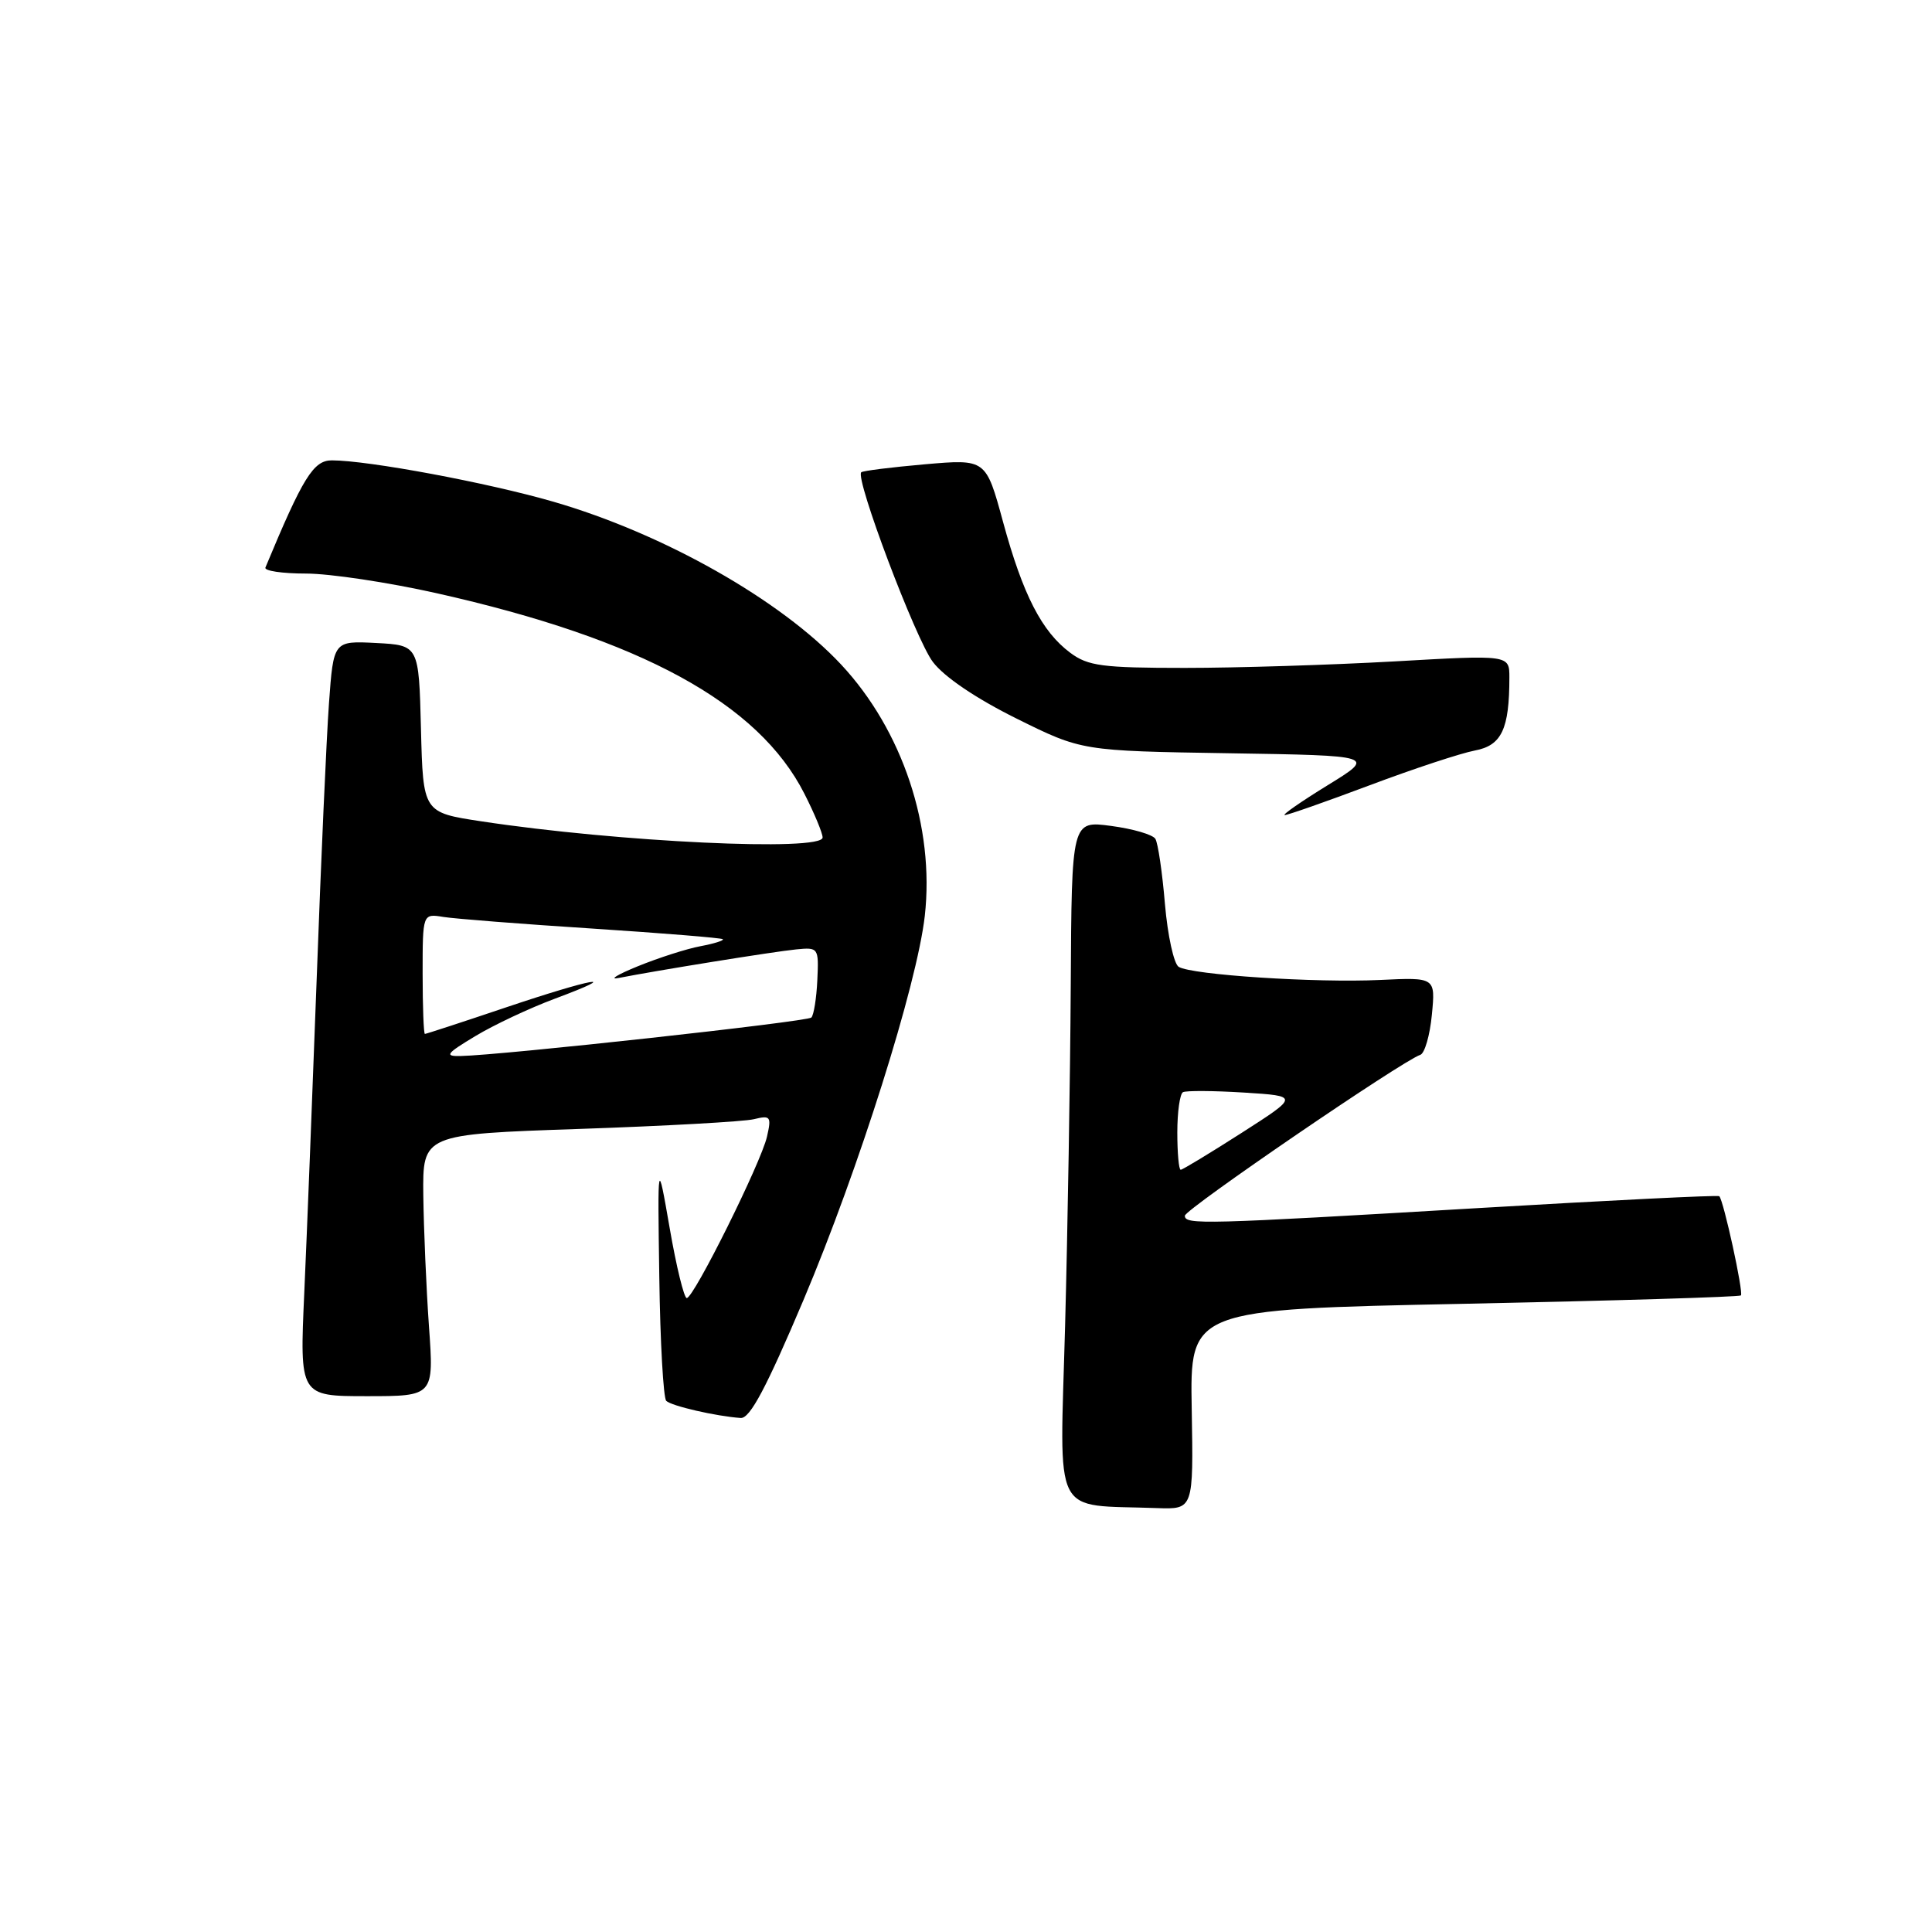 <?xml version="1.0" encoding="UTF-8" standalone="no"?>
<!DOCTYPE svg PUBLIC "-//W3C//DTD SVG 1.1//EN" "http://www.w3.org/Graphics/SVG/1.1/DTD/svg11.dtd" >
<svg xmlns="http://www.w3.org/2000/svg" xmlns:xlink="http://www.w3.org/1999/xlink" version="1.1" viewBox="0 0 256 256">
 <g >
 <path fill="currentColor"
d=" M 157.91 186.75 C 157.67 173.50 157.67 173.50 194.00 172.76 C 213.98 172.35 230.48 171.85 230.68 171.65 C 231.05 171.28 228.38 159.03 227.81 158.50 C 227.64 158.34 213.32 159.05 196.00 160.07 C 159.24 162.24 157.00 162.30 157.00 161.09 C 157.00 160.25 185.81 140.56 188.20 139.77 C 188.78 139.57 189.47 137.18 189.73 134.46 C 190.21 129.50 190.21 129.50 182.86 129.85 C 174.35 130.25 157.91 129.18 156.18 128.11 C 155.54 127.71 154.72 123.96 154.36 119.78 C 154.01 115.59 153.44 111.71 153.09 111.15 C 152.75 110.59 150.11 109.82 147.23 109.44 C 142.00 108.74 142.00 108.74 141.88 130.62 C 141.81 142.65 141.47 162.94 141.13 175.71 C 140.43 201.68 139.23 199.31 153.32 199.83 C 158.14 200.00 158.14 200.00 157.91 186.75 Z  M 106.47 172.25 C 113.79 154.93 121.50 130.51 122.54 121.36 C 123.86 109.59 119.59 96.76 111.44 88.04 C 103.43 79.48 87.93 70.71 73.33 66.48 C 64.63 63.96 48.83 61.01 43.97 61.00 C 41.53 61.00 40.14 63.25 35.17 75.20 C 34.98 75.64 37.40 76.00 40.55 76.00 C 43.69 76.00 51.47 77.17 57.84 78.60 C 84.95 84.68 100.50 93.16 106.59 105.18 C 107.92 107.79 109.00 110.40 109.00 110.97 C 109.00 112.86 81.96 111.59 63.78 108.83 C 56.06 107.66 56.06 107.66 55.78 96.58 C 55.50 85.50 55.50 85.50 49.84 85.20 C 44.19 84.91 44.19 84.91 43.59 93.20 C 43.26 97.77 42.53 114.10 41.97 129.50 C 41.40 144.90 40.66 163.69 40.32 171.25 C 39.70 185.00 39.70 185.00 48.60 185.00 C 57.50 185.00 57.50 185.00 56.84 175.75 C 56.48 170.66 56.15 162.85 56.09 158.40 C 56.00 150.30 56.00 150.30 76.75 149.59 C 88.16 149.20 98.58 148.62 99.89 148.30 C 102.10 147.76 102.24 147.94 101.63 150.61 C 100.85 154.06 91.93 172.00 91.00 172.00 C 90.64 172.00 89.62 167.84 88.74 162.75 C 87.13 153.50 87.13 153.50 87.36 169.21 C 87.48 177.85 87.90 185.23 88.28 185.62 C 88.96 186.30 94.88 187.66 98.15 187.89 C 99.38 187.97 101.55 183.87 106.47 172.25 Z  M 181.52 104.04 C 187.32 101.86 193.57 99.80 195.42 99.45 C 198.98 98.78 200.00 96.62 200.00 89.76 C 200.00 86.77 200.00 86.77 184.75 87.64 C 176.36 88.11 163.88 88.50 157.00 88.50 C 146.06 88.50 144.17 88.25 141.82 86.50 C 138.04 83.69 135.54 78.81 132.91 69.16 C 130.64 60.82 130.64 60.82 122.57 61.52 C 118.13 61.91 114.33 62.38 114.12 62.58 C 113.27 63.36 121.33 84.72 123.61 87.71 C 125.11 89.70 129.35 92.56 134.69 95.21 C 143.34 99.50 143.34 99.50 162.82 99.81 C 182.31 100.12 182.31 100.12 175.90 104.06 C 172.38 106.23 169.83 108.00 170.24 108.00 C 170.64 108.00 175.72 106.22 181.52 104.04 Z  M 156.00 150.06 C 156.00 147.34 156.34 144.94 156.75 144.72 C 157.16 144.50 160.79 144.52 164.82 144.77 C 172.14 145.23 172.14 145.23 164.51 150.12 C 160.32 152.80 156.69 155.00 156.45 155.00 C 156.20 155.00 156.00 152.78 156.00 150.06 Z  M 63.00 137.28 C 65.47 135.79 70.20 133.57 73.50 132.34 C 82.89 128.84 78.52 129.62 67.00 133.50 C 61.28 135.43 56.47 137.00 56.30 137.00 C 56.14 137.00 56.00 133.41 56.00 129.03 C 56.00 121.05 56.00 121.05 58.75 121.50 C 60.26 121.74 69.14 122.44 78.49 123.04 C 87.83 123.65 95.61 124.28 95.78 124.45 C 95.95 124.62 94.61 125.04 92.80 125.38 C 90.98 125.72 87.25 126.92 84.50 128.04 C 81.75 129.16 80.63 129.86 82.01 129.58 C 86.87 128.62 102.54 126.09 105.50 125.80 C 108.45 125.51 108.50 125.58 108.30 129.87 C 108.19 132.27 107.83 134.50 107.51 134.83 C 106.96 135.38 66.50 139.82 61.00 139.93 C 58.85 139.97 59.14 139.60 63.00 137.28 Z "/>
</g>
</svg>